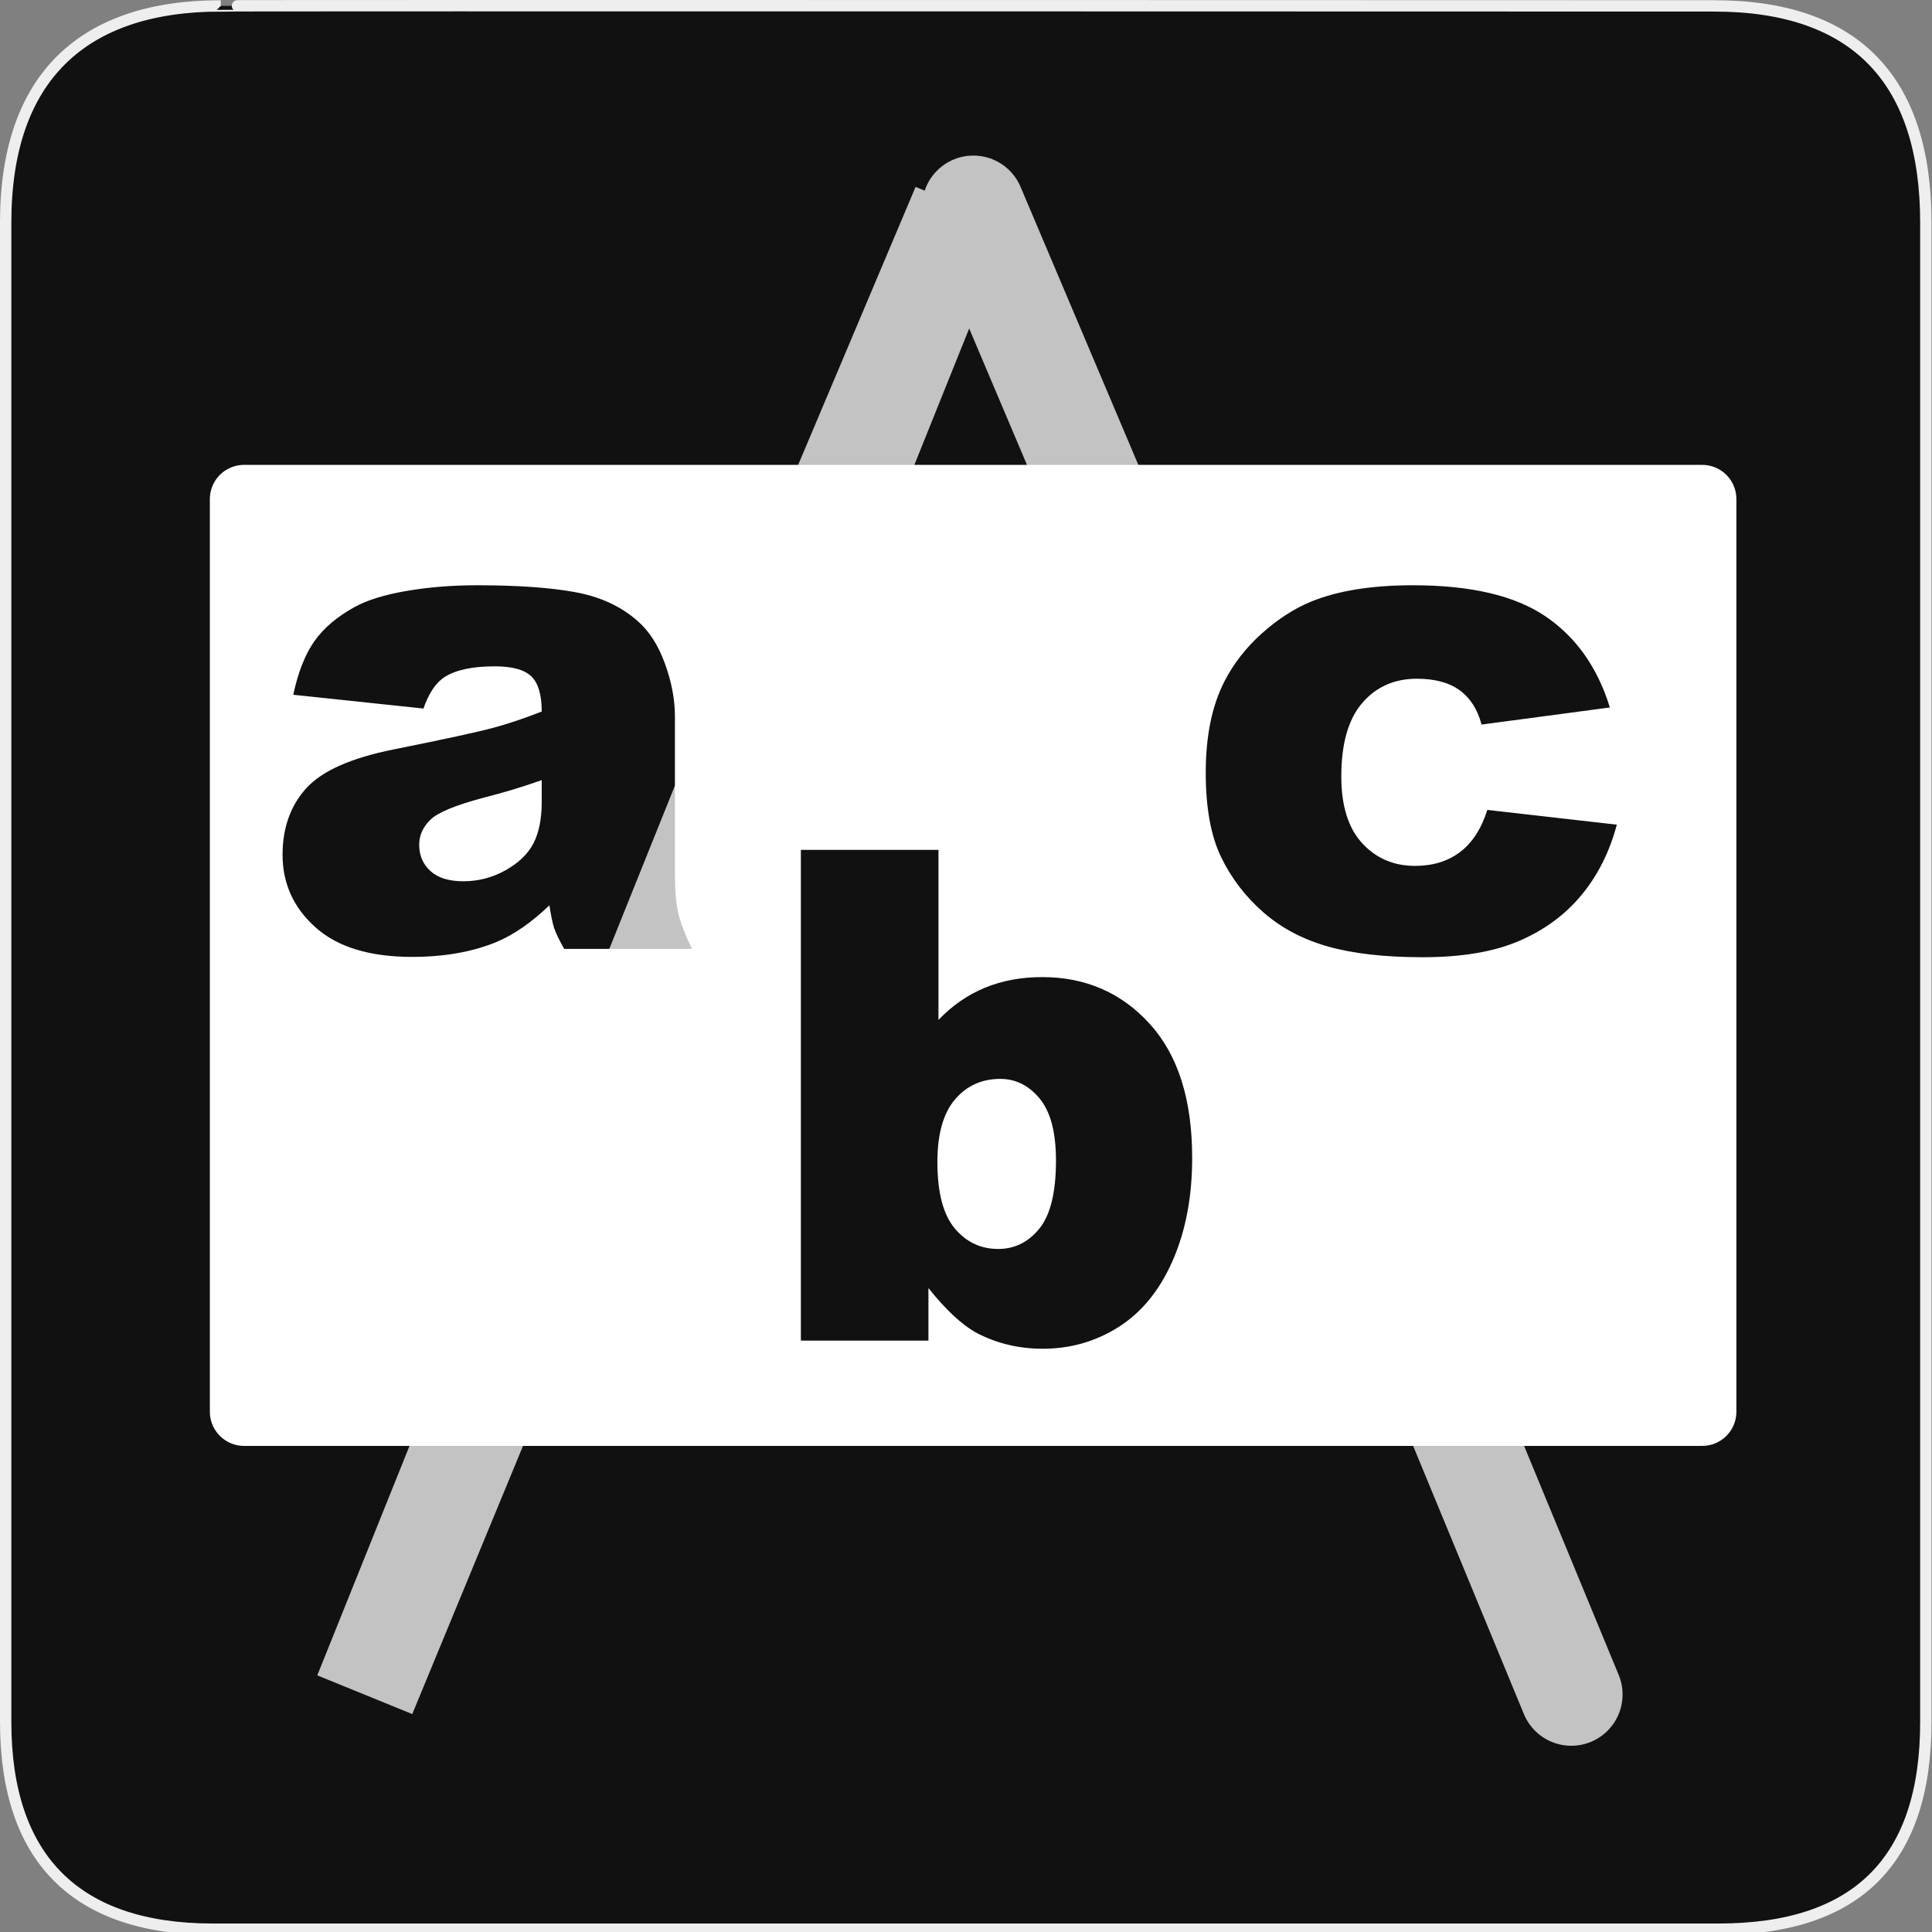 <svg width="580" height="580" viewBox="0 0 580 580" fill="none" xmlns="http://www.w3.org/2000/svg">
<rect x="0" y="0" width="580" height="580" fill="#808080" stroke="none"/>
<g clip-path="url(#clip0)">
<path d="M66.275 1.768C24.94 1.768 1.704 23.139 1.704 66.804V516.927C1.704 557.771 22.599 579.156 63.896 579.156H515.92C557.227 579.156 578.149 558.841 578.149 516.927V66.804C578.149 24.203 557.227 1.768 514.628 1.768C514.624 1.768 66.133 1.625 66.275 1.768Z" fill="#111111" stroke="#EEEEEE" stroke-width="3.408"/>
<path opacity="0.75" d="M471.711 508.697L437.811 426.623L329.708 251.339L333.85 160.401L292.203 62.097M109.534 508.697L154.372 400.143L221.64 361.348L223.275 214.22L241.786 173.982L289.043 62.097L109.534 508.697Z" stroke="white" stroke-width="30.787" stroke-linecap="round"/>
<path d="M73.249 149.819V423.822H511V149.819H73.249ZM143.225 175.699C155.487 175.699 165.324 176.41 172.762 177.784C180.199 179.157 186.404 182.023 191.362 186.378C194.846 189.394 197.594 193.647 199.604 199.174C201.614 204.702 202.618 209.992 202.618 215.017V262.127C202.618 267.152 202.944 271.113 203.58 273.961C204.217 276.808 205.605 280.442 207.749 284.864H169.362C167.821 282.117 166.817 280.019 166.348 278.579C165.879 277.138 165.405 274.862 164.937 271.78C159.576 276.939 154.227 280.633 148.934 282.844C141.698 285.792 133.308 287.269 123.727 287.269C110.997 287.269 101.336 284.314 94.736 278.418C88.136 272.522 84.827 265.254 84.827 256.611C84.827 248.504 87.221 241.826 91.978 236.599C96.735 231.373 105.51 227.504 118.307 224.958C133.651 221.876 143.576 219.72 148.132 218.48C152.688 217.241 157.535 215.616 162.628 213.606C162.627 208.581 161.594 205.065 159.517 203.055C157.44 201.045 153.775 200.04 148.549 200.04C141.849 200.04 136.826 201.103 133.476 203.247C130.863 204.922 128.734 208.085 127.126 212.708L88.034 208.571C89.508 201.737 91.635 196.359 94.415 192.44C97.196 188.52 101.215 185.123 106.442 182.241C110.194 180.165 115.333 178.57 121.899 177.431C128.465 176.292 135.587 175.699 143.225 175.699ZM424.187 175.699C441.608 175.699 454.872 178.833 464.018 185.064C473.163 191.295 479.606 200.394 483.292 212.387L444.776 217.518C443.57 212.962 441.384 209.535 438.202 207.224C435.019 204.912 430.734 203.76 425.374 203.76C418.607 203.76 413.142 206.182 408.954 211.04C404.767 215.898 402.669 223.255 402.669 233.104C402.669 241.881 404.736 248.527 408.89 253.083C413.044 257.639 418.364 259.946 424.797 259.946C430.157 259.946 434.646 258.556 438.298 255.809C441.949 253.062 444.699 248.837 446.508 243.142L485.376 247.567C483.232 255.674 479.716 262.707 474.825 268.637C469.934 274.567 463.701 279.176 456.097 282.459C448.492 285.742 438.831 287.366 427.106 287.366C415.782 287.366 406.358 286.301 398.82 284.191C391.283 282.08 384.781 278.684 379.354 273.961C373.927 269.237 369.672 263.682 366.59 257.316C363.508 250.951 361.972 242.501 361.972 231.981C361.972 220.993 363.832 211.865 367.584 204.562C370.331 199.202 374.084 194.385 378.841 190.131C383.598 185.876 388.504 182.715 393.529 180.638C401.502 177.355 411.725 175.699 424.187 175.699ZM162.628 234.194C156.999 236.204 151.118 237.977 145.021 239.518C136.713 241.729 131.454 243.916 129.243 246.06C126.965 248.271 125.844 250.782 125.844 253.596C125.844 256.812 126.966 259.442 129.211 261.486C131.455 263.529 134.733 264.564 139.088 264.564C143.644 264.564 147.9 263.44 151.82 261.229C155.74 259.018 158.517 256.33 160.158 253.147C161.8 249.965 162.627 245.829 162.628 240.736V234.194ZM240.428 255.136H281.734V306.191C285.821 301.903 290.46 298.682 295.652 296.538C300.845 294.394 306.575 293.331 312.874 293.331C325.872 293.331 336.626 297.999 345.136 307.345C353.645 316.692 357.899 330.105 357.899 347.592C357.899 359.251 355.949 369.534 352.063 378.411C348.177 387.289 342.799 393.906 335.932 398.295C329.064 402.683 321.441 404.901 313.066 404.901C305.897 404.901 299.338 403.333 293.375 400.251C288.886 397.839 284.013 393.318 278.72 386.685V402.464H240.428V255.136ZM300.302 323.893C294.741 323.893 290.222 325.93 286.705 330.05C283.187 334.171 281.413 340.436 281.413 348.811C281.413 357.99 283.158 364.638 286.609 368.758C290.059 372.879 294.4 374.948 299.693 374.948C304.584 374.948 308.691 372.908 312.008 368.855C315.324 364.801 317.011 357.975 317.011 348.394C317.011 339.952 315.386 333.779 312.136 329.826C308.886 325.873 304.925 323.893 300.302 323.893Z" fill="white"/>
<path d="M511.012 149.821H73.263V423.807H511.012V149.821Z" stroke="white" stroke-width="20.525" stroke-linecap="round" stroke-linejoin="round"/>
</g>
<defs>
<clipPath id="clip0">
<path d="M0 0H580V580H0V0Z" fill="white"/>
</clipPath>
</defs>
</svg>
